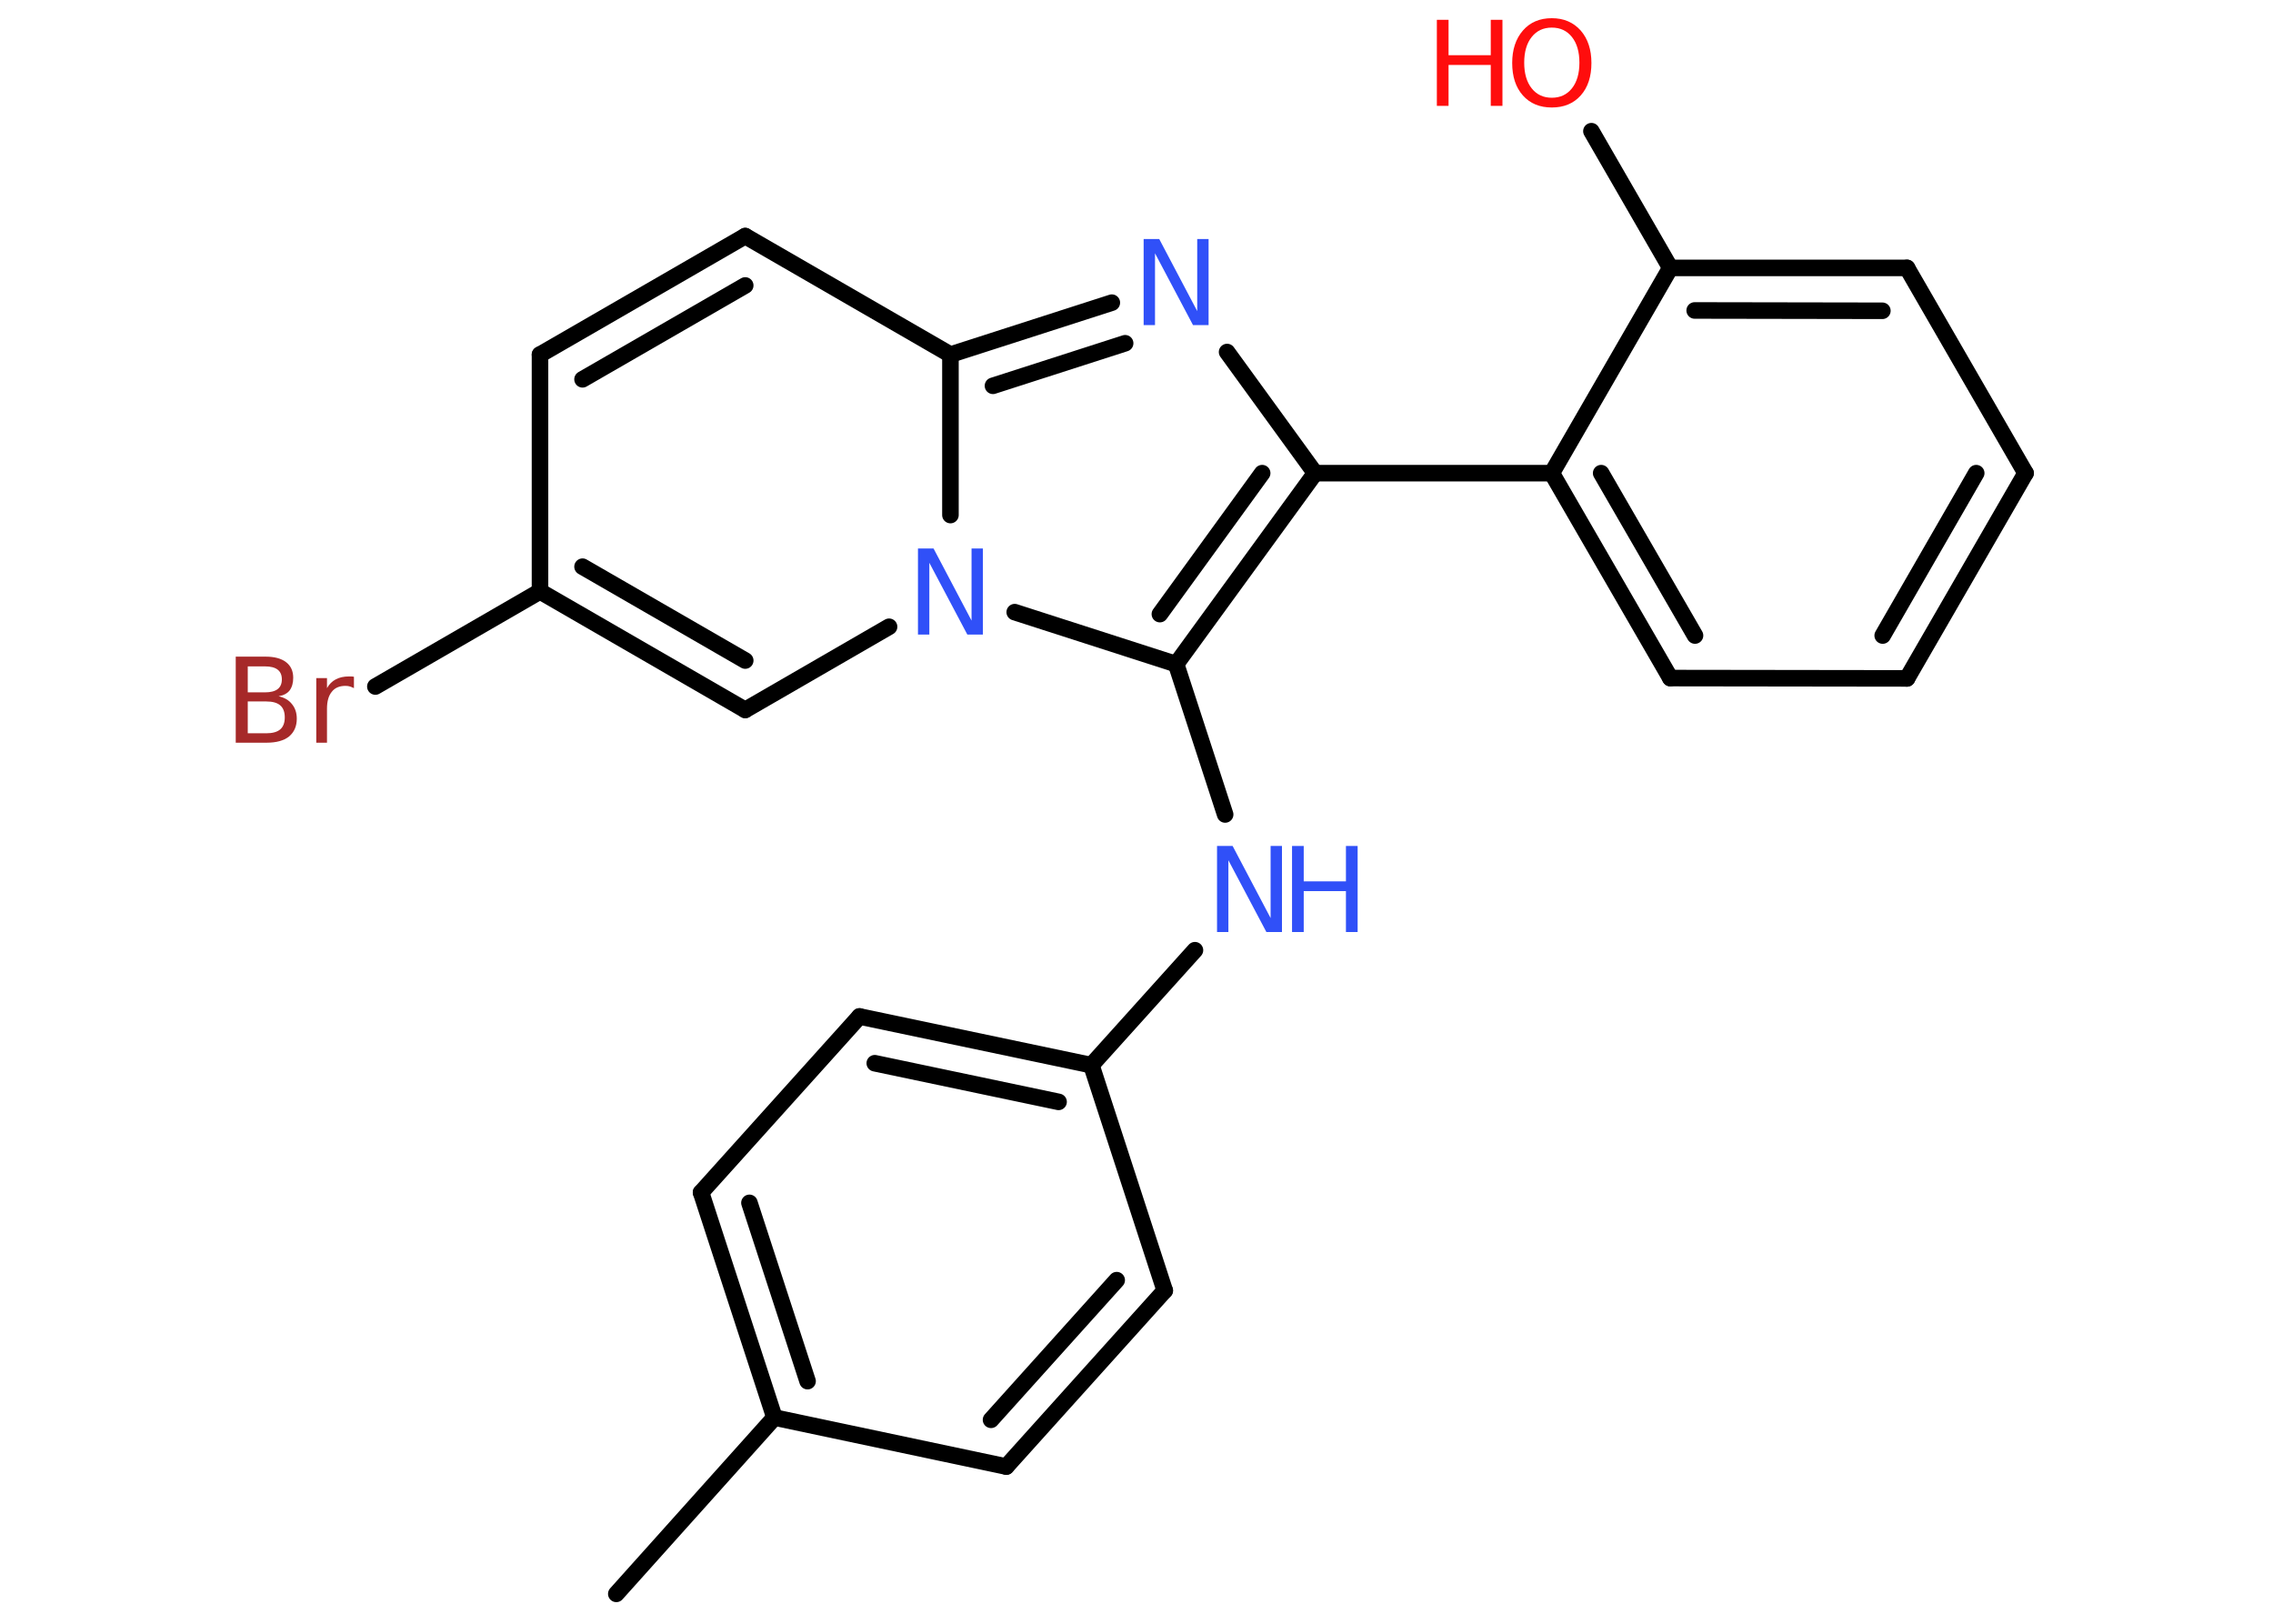 <?xml version='1.0' encoding='UTF-8'?>
<!DOCTYPE svg PUBLIC "-//W3C//DTD SVG 1.1//EN" "http://www.w3.org/Graphics/SVG/1.1/DTD/svg11.dtd">
<svg version='1.2' xmlns='http://www.w3.org/2000/svg' xmlns:xlink='http://www.w3.org/1999/xlink' width='70.0mm' height='50.0mm' viewBox='0 0 70.0 50.0'>
  <desc>Generated by the Chemistry Development Kit (http://github.com/cdk)</desc>
  <g stroke-linecap='round' stroke-linejoin='round' stroke='#000000' stroke-width='.51' fill='#3050F8'>
    <rect x='.0' y='.0' width='70.0' height='50.0' fill='#FFFFFF' stroke='none'/>
    <g id='mol1' class='mol'>
      <line id='mol1bnd1' class='bond' x1='18.98' y1='49.08' x2='23.85' y2='43.65'/>
      <g id='mol1bnd2' class='bond'>
        <line x1='21.59' y1='36.72' x2='23.85' y2='43.65'/>
        <line x1='23.08' y1='37.04' x2='24.87' y2='42.53'/>
      </g>
      <line id='mol1bnd3' class='bond' x1='21.59' y1='36.72' x2='26.47' y2='31.3'/>
      <g id='mol1bnd4' class='bond'>
        <line x1='33.61' y1='32.8' x2='26.47' y2='31.3'/>
        <line x1='32.6' y1='33.93' x2='26.94' y2='32.74'/>
      </g>
      <line id='mol1bnd5' class='bond' x1='33.61' y1='32.8' x2='36.8' y2='29.26'/>
      <line id='mol1bnd6' class='bond' x1='37.73' y1='25.08' x2='36.22' y2='20.45'/>
      <g id='mol1bnd7' class='bond'>
        <line x1='36.22' y1='20.45' x2='40.5' y2='14.57'/>
        <line x1='35.72' y1='18.91' x2='38.87' y2='14.57'/>
      </g>
      <line id='mol1bnd8' class='bond' x1='40.5' y1='14.57' x2='47.79' y2='14.57'/>
      <g id='mol1bnd9' class='bond'>
        <line x1='47.79' y1='14.57' x2='51.44' y2='20.88'/>
        <line x1='49.31' y1='14.57' x2='52.2' y2='19.57'/>
      </g>
      <line id='mol1bnd10' class='bond' x1='51.44' y1='20.88' x2='58.73' y2='20.89'/>
      <g id='mol1bnd11' class='bond'>
        <line x1='58.73' y1='20.89' x2='62.38' y2='14.57'/>
        <line x1='57.98' y1='19.57' x2='60.86' y2='14.57'/>
      </g>
      <line id='mol1bnd12' class='bond' x1='62.38' y1='14.57' x2='58.73' y2='8.25'/>
      <g id='mol1bnd13' class='bond'>
        <line x1='58.73' y1='8.25' x2='51.44' y2='8.25'/>
        <line x1='57.97' y1='9.57' x2='52.19' y2='9.56'/>
      </g>
      <line id='mol1bnd14' class='bond' x1='47.79' y1='14.57' x2='51.44' y2='8.25'/>
      <line id='mol1bnd15' class='bond' x1='51.44' y1='8.25' x2='49.01' y2='4.04'/>
      <line id='mol1bnd16' class='bond' x1='40.5' y1='14.57' x2='37.79' y2='10.84'/>
      <g id='mol1bnd17' class='bond'>
        <line x1='34.24' y1='9.32' x2='29.27' y2='10.92'/>
        <line x1='34.65' y1='10.57' x2='30.58' y2='11.88'/>
      </g>
      <line id='mol1bnd18' class='bond' x1='29.27' y1='10.92' x2='22.95' y2='7.27'/>
      <g id='mol1bnd19' class='bond'>
        <line x1='22.95' y1='7.27' x2='16.63' y2='10.92'/>
        <line x1='22.95' y1='8.79' x2='17.94' y2='11.68'/>
      </g>
      <line id='mol1bnd20' class='bond' x1='16.63' y1='10.92' x2='16.63' y2='18.21'/>
      <line id='mol1bnd21' class='bond' x1='16.63' y1='18.21' x2='11.56' y2='21.14'/>
      <g id='mol1bnd22' class='bond'>
        <line x1='16.63' y1='18.21' x2='22.95' y2='21.86'/>
        <line x1='17.94' y1='17.45' x2='22.95' y2='20.34'/>
      </g>
      <line id='mol1bnd23' class='bond' x1='22.95' y1='21.86' x2='27.38' y2='19.3'/>
      <line id='mol1bnd24' class='bond' x1='36.22' y1='20.45' x2='31.25' y2='18.85'/>
      <line id='mol1bnd25' class='bond' x1='29.27' y1='10.92' x2='29.27' y2='15.86'/>
      <line id='mol1bnd26' class='bond' x1='33.61' y1='32.8' x2='35.87' y2='39.74'/>
      <g id='mol1bnd27' class='bond'>
        <line x1='30.99' y1='45.16' x2='35.87' y2='39.74'/>
        <line x1='30.52' y1='43.72' x2='34.39' y2='39.42'/>
      </g>
      <line id='mol1bnd28' class='bond' x1='23.85' y1='43.65' x2='30.99' y2='45.16'/>
      <g id='mol1atm6' class='atom'>
        <path d='M37.48 26.05h.48l1.17 2.22v-2.22h.35v2.65h-.48l-1.17 -2.21v2.21h-.35v-2.65z' stroke='none'/>
        <path d='M39.79 26.05h.36v1.09h1.3v-1.09h.36v2.65h-.36v-1.26h-1.3v1.26h-.36v-2.65z' stroke='none'/>
      </g>
      <g id='mol1atm15' class='atom'>
        <path d='M47.79 .85q-.39 .0 -.62 .29q-.23 .29 -.23 .79q.0 .5 .23 .79q.23 .29 .62 .29q.39 .0 .62 -.29q.23 -.29 .23 -.79q.0 -.5 -.23 -.79q-.23 -.29 -.62 -.29zM47.79 .56q.55 .0 .89 .38q.33 .38 .33 1.0q.0 .63 -.33 1.0q-.33 .37 -.89 .37q-.56 .0 -.89 -.37q-.33 -.37 -.33 -1.0q.0 -.62 .33 -1.0q.33 -.38 .89 -.38z' stroke='none' fill='#FF0D0D'/>
        <path d='M44.25 .61h.36v1.09h1.3v-1.09h.36v2.65h-.36v-1.26h-1.3v1.26h-.36v-2.65z' stroke='none' fill='#FF0D0D'/>
      </g>
      <path id='mol1atm16' class='atom' d='M35.22 7.36h.48l1.17 2.22v-2.22h.35v2.65h-.48l-1.17 -2.21v2.21h-.35v-2.65z' stroke='none'/>
      <path id='mol1atm21' class='atom' d='M7.63 21.61v.97h.57q.29 .0 .43 -.12q.14 -.12 .14 -.37q.0 -.25 -.14 -.37q-.14 -.12 -.43 -.12h-.57zM7.63 20.52v.8h.53q.26 .0 .39 -.1q.13 -.1 .13 -.3q.0 -.2 -.13 -.3q-.13 -.1 -.39 -.1h-.53zM7.27 20.22h.91q.41 .0 .63 .17q.22 .17 .22 .48q.0 .24 -.11 .39q-.11 .14 -.34 .18q.27 .06 .41 .24q.15 .18 .15 .45q.0 .35 -.24 .55q-.24 .19 -.69 .19h-.95v-2.65zM10.9 21.19q-.06 -.03 -.12 -.05q-.06 -.02 -.14 -.02q-.28 .0 -.42 .18q-.15 .18 -.15 .52v1.05h-.33v-1.99h.33v.31q.1 -.18 .27 -.27q.17 -.09 .4 -.09q.03 .0 .07 .0q.04 .0 .09 .01v.34z' stroke='none' fill='#A62929'/>
      <path id='mol1atm23' class='atom' d='M28.27 16.89h.48l1.17 2.22v-2.22h.35v2.65h-.48l-1.17 -2.21v2.21h-.35v-2.65z' stroke='none'/>
    </g>
  </g>
</svg>
